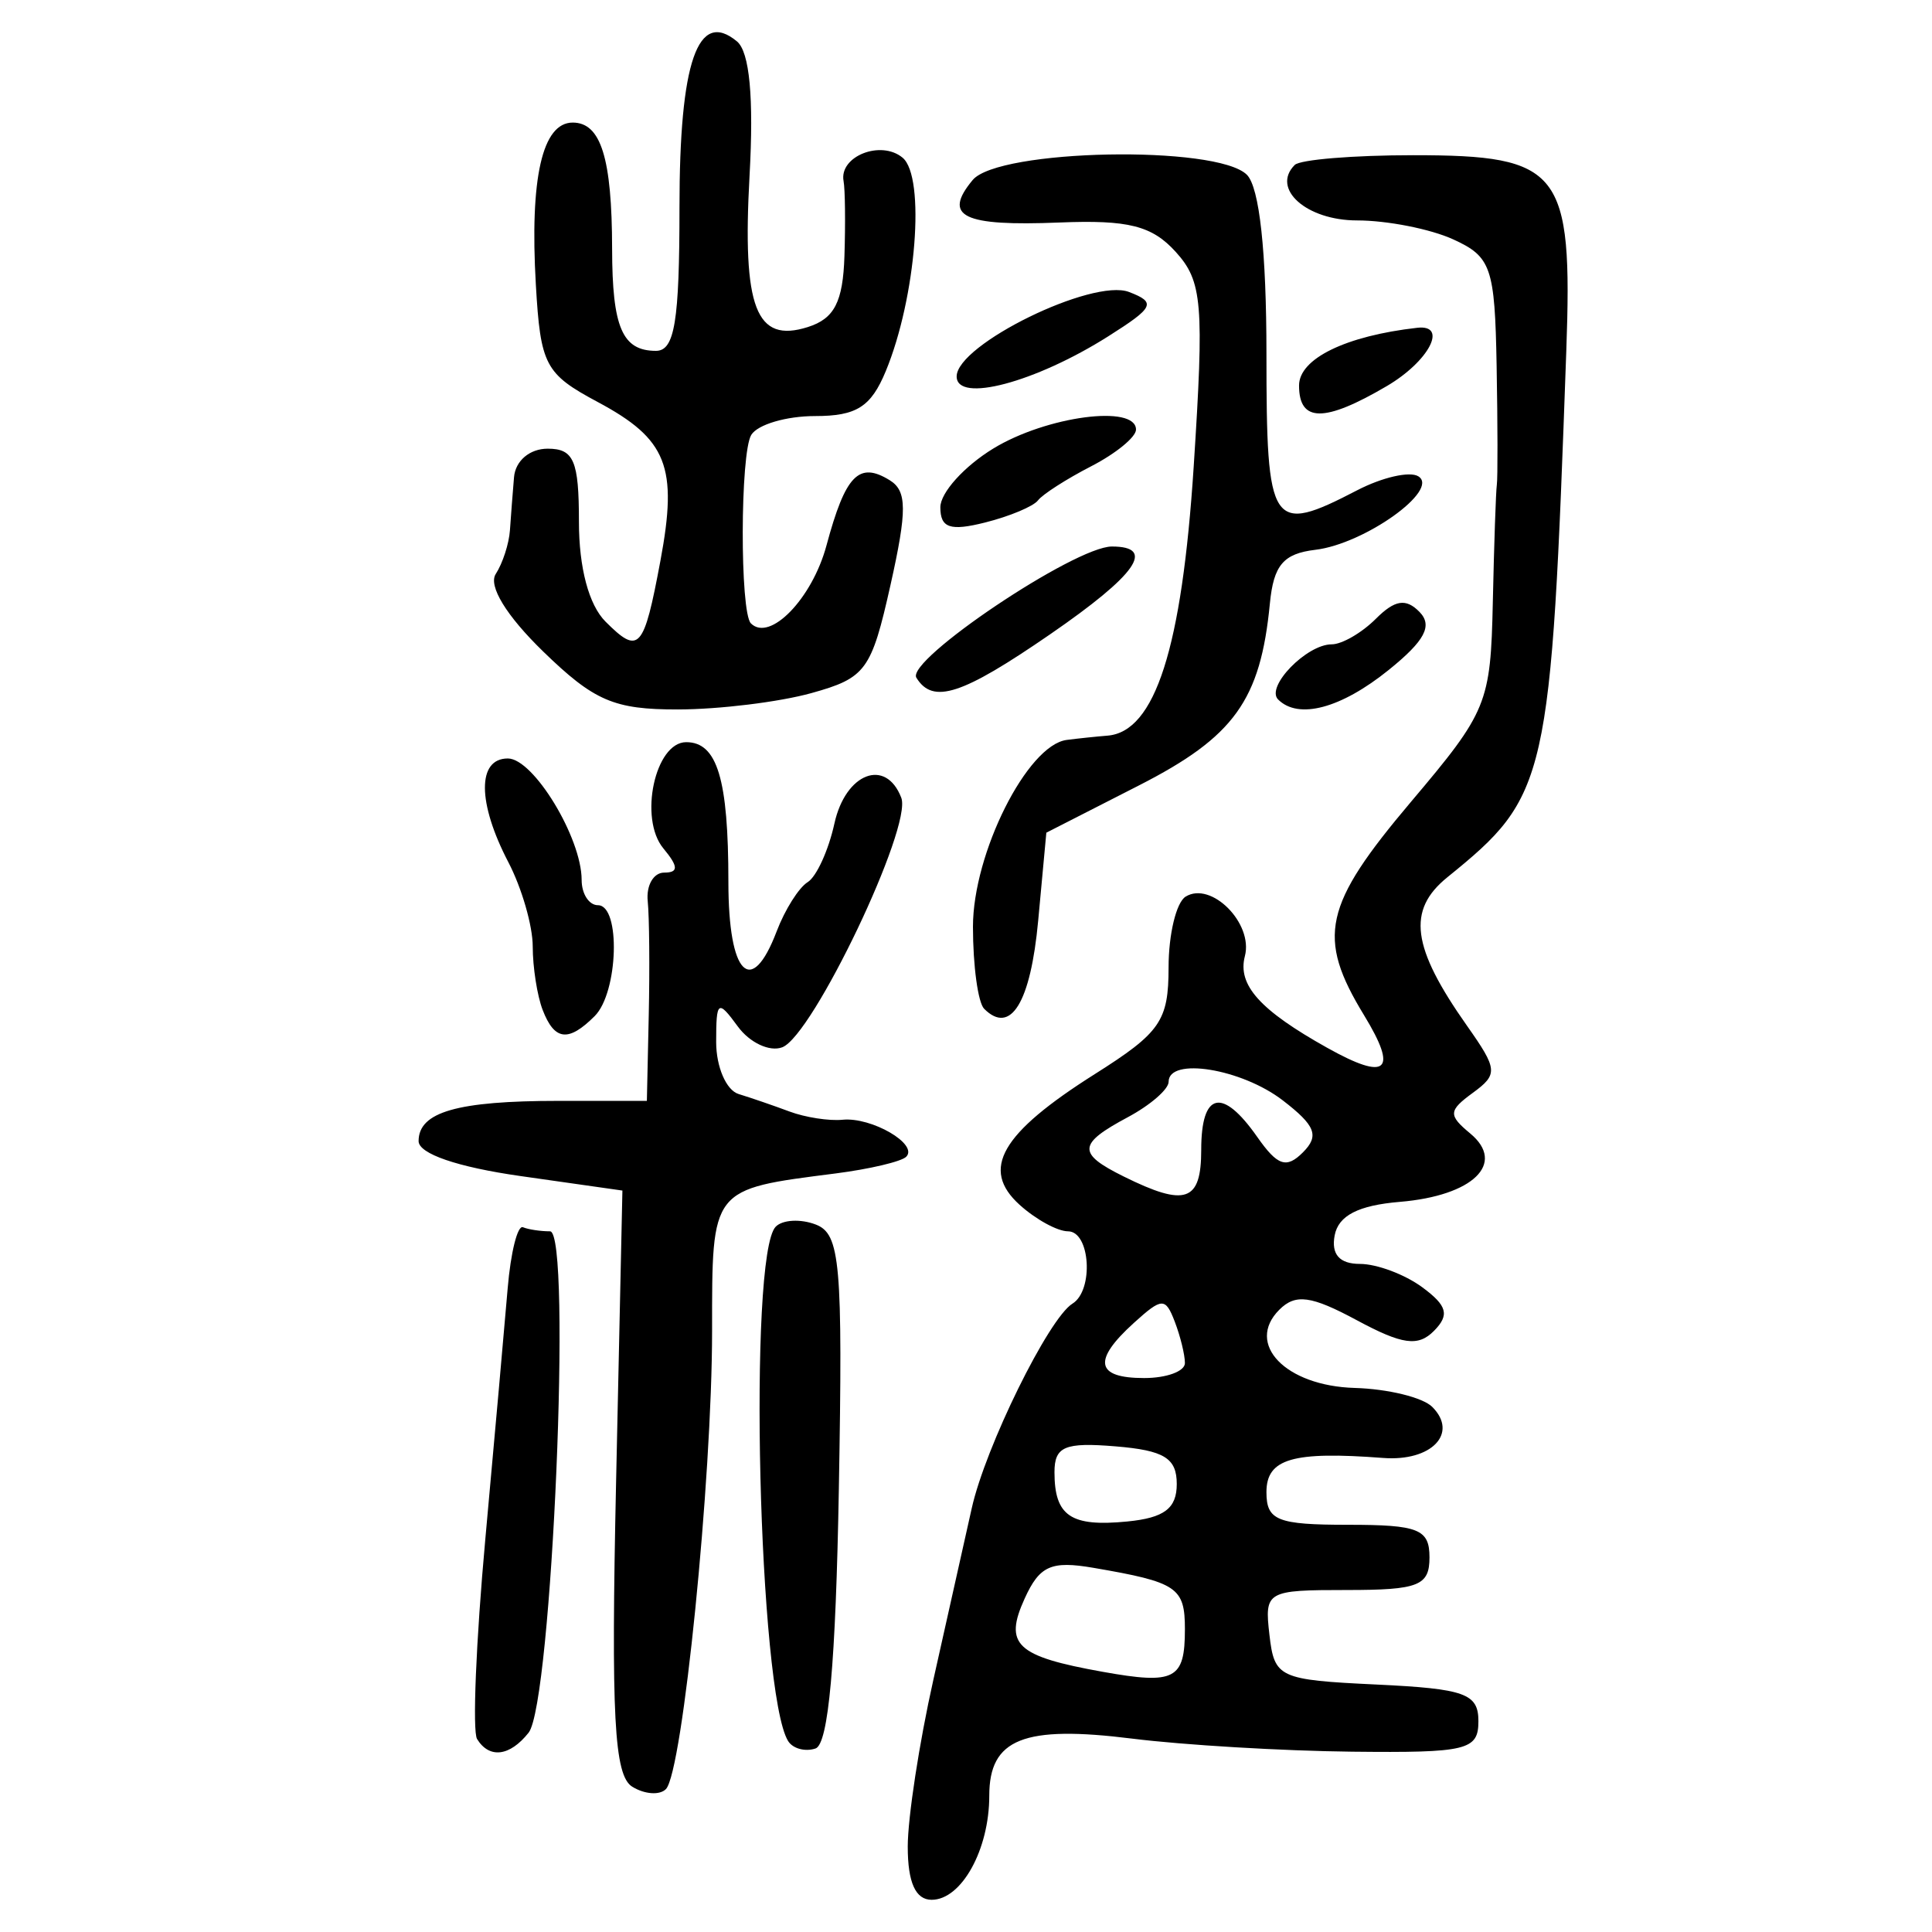 <?xml version="1.0" encoding="UTF-8" standalone="no"?>
<!-- Created with Inkscape (http://www.inkscape.org/) -->

<svg
   xmlns:dc="http://purl.org/dc/elements/1.1/"
   xmlns:cc="http://creativecommons.org/ns#"
   xmlns:rdf="http://www.w3.org/1999/02/22-rdf-syntax-ns#"
   xmlns:svg="http://www.w3.org/2000/svg"
   xmlns="http://www.w3.org/2000/svg"
   xmlns:sodipodi="http://sodipodi.sourceforge.net/DTD/sodipodi-0.dtd"
   xmlns:inkscape="http://www.inkscape.org/namespaces/inkscape"
   width="300"
   height="300"
   id="svg2"
   version="1.1"
   inkscape:version="0.48.4 r9939"
   sodipodi:docname="image-seal.svg">
  <defs
     id="defs4" />
  <sodipodi:namedview
     id="base"
     pagecolor="#ffffff"
     bordercolor="#666666"
     borderopacity="1.0"
     inkscape:pageopacity="0.0"
     inkscape:pageshadow="2"
     inkscape:zoom="2.0018437"
     inkscape:cx="145.03351"
     inkscape:cy="130.6666"
     inkscape:document-units="px"
     inkscape:current-layer="layer1"
     showgrid="false"
     inkscape:window-width="1215"
     inkscape:window-height="1000"
     inkscape:window-x="65"
     inkscape:window-y="24"
     inkscape:window-maximized="1"
     fit-margin-top="10"
     fit-margin-left="10"
     fit-margin-right="10"
     fit-margin-bottom="10" />
  <g
     inkscape:label="Calque 1"
     inkscape:groupmode="layer"
     id="layer1"
     transform="translate(0,-752.362)">
    <path
       style="fill:#000000"
       d="m 140.953,1039.133 c 0,-4.526 1.792,-16.204 3.982,-25.951 2.19,-9.747 4.867,-21.709 5.948,-26.583 2.119,-9.548 11.944,-29.519 15.65,-31.809 3.335,-2.061 2.767,-11.231 -0.696,-11.231 -1.631,0 -5.012,-1.852 -7.514,-4.116 -6.106,-5.526 -2.908,-11.081 11.687,-20.302 10.193,-6.44 11.442,-8.248 11.446,-16.573 0.003,-5.14 1.194,-10.08 2.647,-10.978 3.969,-2.453 10.535,4.142 9.201,9.242 -1.174,4.489 2.335,8.392 12.807,14.245 9.284,5.189 11.017,3.651 5.703,-5.064 -7.405,-12.146 -6.326,-17.048 7.3,-33.164 11.836,-13.998 12.35,-15.254 12.691,-31.002 0.196,-9.027 0.476,-17.224 0.623,-18.214 0.147,-0.991 0.132,-9.308 -0.033,-18.484 -0.275,-15.285 -0.84,-16.929 -6.748,-19.621 -3.547,-1.616 -10.261,-2.938 -14.92,-2.938 -7.859,0 -13.383,-4.914 -9.682,-8.614 0.832,-0.832 9.122,-1.513 18.421,-1.513 22.914,0 24.746,2.344 23.748,30.381 -2.391,67.154 -2.821,69.059 -18.474,81.745 -6.303,5.108 -5.543,10.854 3.049,23.046 4.784,6.788 4.849,7.543 0.906,10.427 -3.789,2.771 -3.832,3.457 -0.394,6.31 5.604,4.651 0.437,9.667 -10.935,10.616 -6.442,0.537 -9.537,2.129 -10.12,5.205 -0.559,2.948 0.755,4.431 3.926,4.431 2.621,0 6.977,1.632 9.68,3.627 3.88,2.864 4.263,4.288 1.82,6.766 -2.459,2.494 -4.919,2.156 -11.981,-1.647 -7.091,-3.819 -9.523,-4.149 -12.039,-1.633 -5.316,5.316 0.969,11.835 11.71,12.146 5.151,0.149 10.568,1.474 12.038,2.944 4.106,4.106 -0.118,8.499 -7.623,7.927 -14.073,-1.072 -18.125,0.116 -18.125,5.314 0,4.388 1.688,5.064 12.659,5.064 10.971,0 12.659,0.675 12.659,5.064 0,4.397 -1.688,5.064 -12.827,5.064 -12.499,0 -12.807,0.178 -12.026,6.962 0.768,6.673 1.46,6.994 16.625,7.716 13.749,0.655 15.824,1.402 15.824,5.697 0,4.496 -1.775,4.923 -19.621,4.729 -10.792,-0.117 -26.15,-1.03 -34.13,-2.027 -16.87,-2.108 -22.202,0.02 -22.202,8.862 0,8.378 -4.311,16.164 -8.95,16.164 -2.496,0 -3.709,-2.69 -3.709,-8.229 z m 43.04,-33.774 c 0,-6.518 -1.18,-7.311 -14.212,-9.547 -6.557,-1.125 -8.35,-0.326 -10.665,4.754 -3.269,7.176 -1.346,8.982 12.131,11.397 11.183,2.003 12.745,1.194 12.745,-6.604 z m -1.266,-22.557 c 0,-4.024 -1.95,-5.225 -9.494,-5.849 -7.905,-0.654 -9.494,0.018 -9.494,4.009 0,6.807 2.524,8.517 11.302,7.657 5.747,-0.563 7.686,-2.03 7.686,-5.816 z m 1.266,-18.781 c 0,-1.279 -0.71,-4.176 -1.579,-6.439 -1.446,-3.767 -1.979,-3.752 -6.329,0.185 -6.467,5.853 -5.965,8.578 1.579,8.578 3.481,0 6.329,-1.046 6.329,-2.325 z m 2.532,-33.12 c 0,-8.992 3.271,-9.745 8.694,-2.002 3.154,4.504 4.539,4.97 7.106,2.395 2.565,-2.573 1.95,-4.151 -3.141,-8.069 -6.394,-4.92 -17.722,-6.761 -17.722,-2.879 0,1.157 -2.848,3.628 -6.329,5.491 -7.793,4.171 -7.893,5.62 -0.633,9.216 9.604,4.757 12.026,3.92 12.026,-4.152 z m -88.348,98.902 c -2.818,-1.742 -3.302,-10.879 -2.511,-47.365 l 0.981,-45.207 -15.824,-2.252 C 71.027,933.584 65,931.517 65,929.552 c 0,-4.522 6.001,-6.247 21.727,-6.247 l 13.718,0 0.292,-13.292 c 0.16,-7.31 0.089,-15.286 -0.159,-17.722 -0.248,-2.437 0.9,-4.431 2.55,-4.431 2.258,0 2.227,-0.932 -0.124,-3.765 -3.841,-4.628 -1.288,-16.489 3.548,-16.489 4.826,0 6.552,5.723 6.552,21.727 0,14.41 3.551,18.024 7.502,7.634 1.272,-3.346 3.435,-6.777 4.806,-7.624 1.371,-0.847 3.241,-4.946 4.155,-9.107 1.722,-7.841 7.985,-10.248 10.385,-3.993 1.733,4.516 -13.722,36.914 -18.48,38.74 -1.951,0.749 -5.059,-0.706 -6.907,-3.233 -3.089,-4.224 -3.36,-4.03 -3.36,2.415 0,3.855 1.567,7.489 3.481,8.075 1.915,0.586 5.475,1.81 7.912,2.72 2.437,0.91 6.14,1.484 8.228,1.276 4.512,-0.451 11.831,3.805 9.887,5.749 -0.748,0.748 -5.687,1.913 -10.976,2.591 -19.43,2.488 -19.165,2.15 -19.165,24.445 0,23.075 -4.572,68.471 -7.165,71.147 -0.956,0.986 -3.31,0.822 -5.23,-0.365 z m -24.098,-7.406 c -0.741,-1.199 -0.166,-15.155 1.278,-31.014 1.444,-15.859 3.007,-33.392 3.474,-38.962 0.467,-5.57 1.534,-9.842 2.371,-9.494 0.837,0.348 2.729,0.633 4.205,0.633 3.431,0 0.303,73.284 -3.324,77.852 -2.926,3.686 -6.094,4.076 -8.004,0.985 z m 48.297,0.312 c -4.59,-7.427 -6.232,-75.459 -1.927,-79.865 1.065,-1.09 3.864,-1.242 6.22,-0.338 3.812,1.463 4.207,5.976 3.588,41.016 -0.478,27.038 -1.614,39.678 -3.628,40.347 -1.613,0.536 -3.526,0.015 -4.252,-1.16 z M 84.259,909.173 c -0.845,-2.203 -1.537,-6.63 -1.537,-9.838 0,-3.208 -1.702,-9.096 -3.782,-13.085 -4.825,-9.252 -4.86,-16.113 -0.081,-16.113 3.975,0 11.458,12.318 11.458,18.863 0,2.158 1.139,3.923 2.532,3.923 3.561,0 3.163,13.547 -0.506,17.216 -4.083,4.083 -6.245,3.825 -8.084,-0.967 z m 68.562,-0.162 c -0.957,-0.957 -1.741,-6.694 -1.741,-12.747 0,-11.408 8.433,-28.211 14.558,-29.006 1.741,-0.226 4.589,-0.525 6.329,-0.664 7.394,-0.592 11.561,-13.593 13.388,-41.772 1.642,-25.337 1.355,-28.768 -2.789,-33.347 -3.678,-4.065 -7.355,-4.994 -18.042,-4.562 -15.032,0.608 -18.189,-0.934 -13.494,-6.591 4.003,-4.823 37.928,-5.477 42.585,-0.821 1.95,1.95 3.038,11.927 3.038,27.849 0,27.043 0.697,28.09 14.087,21.143 3.889,-2.017 8.161,-2.994 9.495,-2.17 3.406,2.105 -8.358,10.503 -15.986,11.412 -4.974,0.593 -6.487,2.382 -7.065,8.35 -1.454,15.016 -5.539,20.691 -20.331,28.239 l -14.379,7.338 -1.266,13.662 c -1.18,12.739 -4.278,17.794 -8.386,13.686 z m -68.49,-55.497 c -5.702,-5.538 -8.544,-10.187 -7.351,-12.026 1.07,-1.649 2.061,-4.707 2.203,-6.796 0.142,-2.089 0.427,-5.791 0.633,-8.228 0.215,-2.548 2.437,-4.431 5.227,-4.431 4.061,0 4.853,1.853 4.853,11.363 0,7.13 1.538,12.901 4.129,15.492 5.206,5.206 5.938,4.395 8.527,-9.466 2.728,-14.603 1.041,-18.872 -9.734,-24.634 -8.182,-4.375 -8.887,-5.712 -9.612,-18.224 -0.96,-16.561 0.997,-25.167 5.724,-25.167 4.378,0 6.096,5.505 6.118,19.606 0.018,12.202 1.583,15.839 6.813,15.839 2.9,0 3.648,-4.569 3.648,-22.28 0,-22.601 2.846,-30.816 8.927,-25.769 1.96,1.627 2.626,8.717 1.955,20.827 -1.139,20.579 0.981,26.087 9.055,23.525 4.117,-1.307 5.45,-3.897 5.679,-11.031 0.165,-5.128 0.105,-10.358 -0.134,-11.623 -0.726,-3.851 5.789,-6.442 9.161,-3.643 3.596,2.985 2.117,21.744 -2.614,33.159 -2.297,5.542 -4.538,6.962 -10.98,6.962 -4.452,0 -8.905,1.313 -9.897,2.918 -1.734,2.805 -1.785,27.55 -0.06,29.275 2.935,2.935 9.512,-3.843 11.733,-12.092 2.95,-10.955 5.029,-13.099 9.828,-10.133 2.691,1.663 2.712,4.66 0.111,16.281 -2.963,13.241 -3.827,14.42 -12.28,16.769 -5.001,1.389 -14.33,2.532 -20.731,2.54 -9.925,0.013 -13.006,-1.315 -20.933,-9.014 z m 114.13,7.461 c -1.97,-1.97 4.434,-8.56 8.319,-8.56 1.591,0 4.676,-1.782 6.854,-3.96 2.955,-2.955 4.676,-3.229 6.782,-1.077 2.086,2.133 0.843,4.479 -4.774,9.011 -7.411,5.979 -14.022,7.744 -17.18,4.586 z m -56.165,-3.372 c -1.686,-2.729 24.603,-20.378 30.354,-20.378 6.92,0 3.841,4.383 -9.565,13.616 -13.729,9.455 -18.221,10.916 -20.788,6.762 z m 3.721,-26.471 c 0,-2.26 3.703,-6.367 8.228,-9.126 8.254,-5.033 22.153,-6.872 22.153,-2.932 0,1.157 -3.133,3.719 -6.962,5.692 -3.829,1.974 -7.543,4.354 -8.254,5.291 -0.71,0.936 -4.413,2.486 -8.228,3.443 -5.427,1.362 -6.937,0.847 -6.937,-2.368 z m 55.699,-18.909 c 0,-4.167 7.249,-7.707 18.355,-8.963 4.828,-0.546 1.822,5.206 -4.734,9.056 -9.683,5.688 -13.622,5.661 -13.622,-0.093 z m -53.167,-1.407 c 0,-4.953 21.096,-15.29 26.765,-13.115 4.25,1.631 3.907,2.369 -3.199,6.868 -11.351,7.187 -23.566,10.425 -23.566,6.247 z"
       id="path3041"
       inkscape:connector-curvature="0" />
  </g>
</svg>
